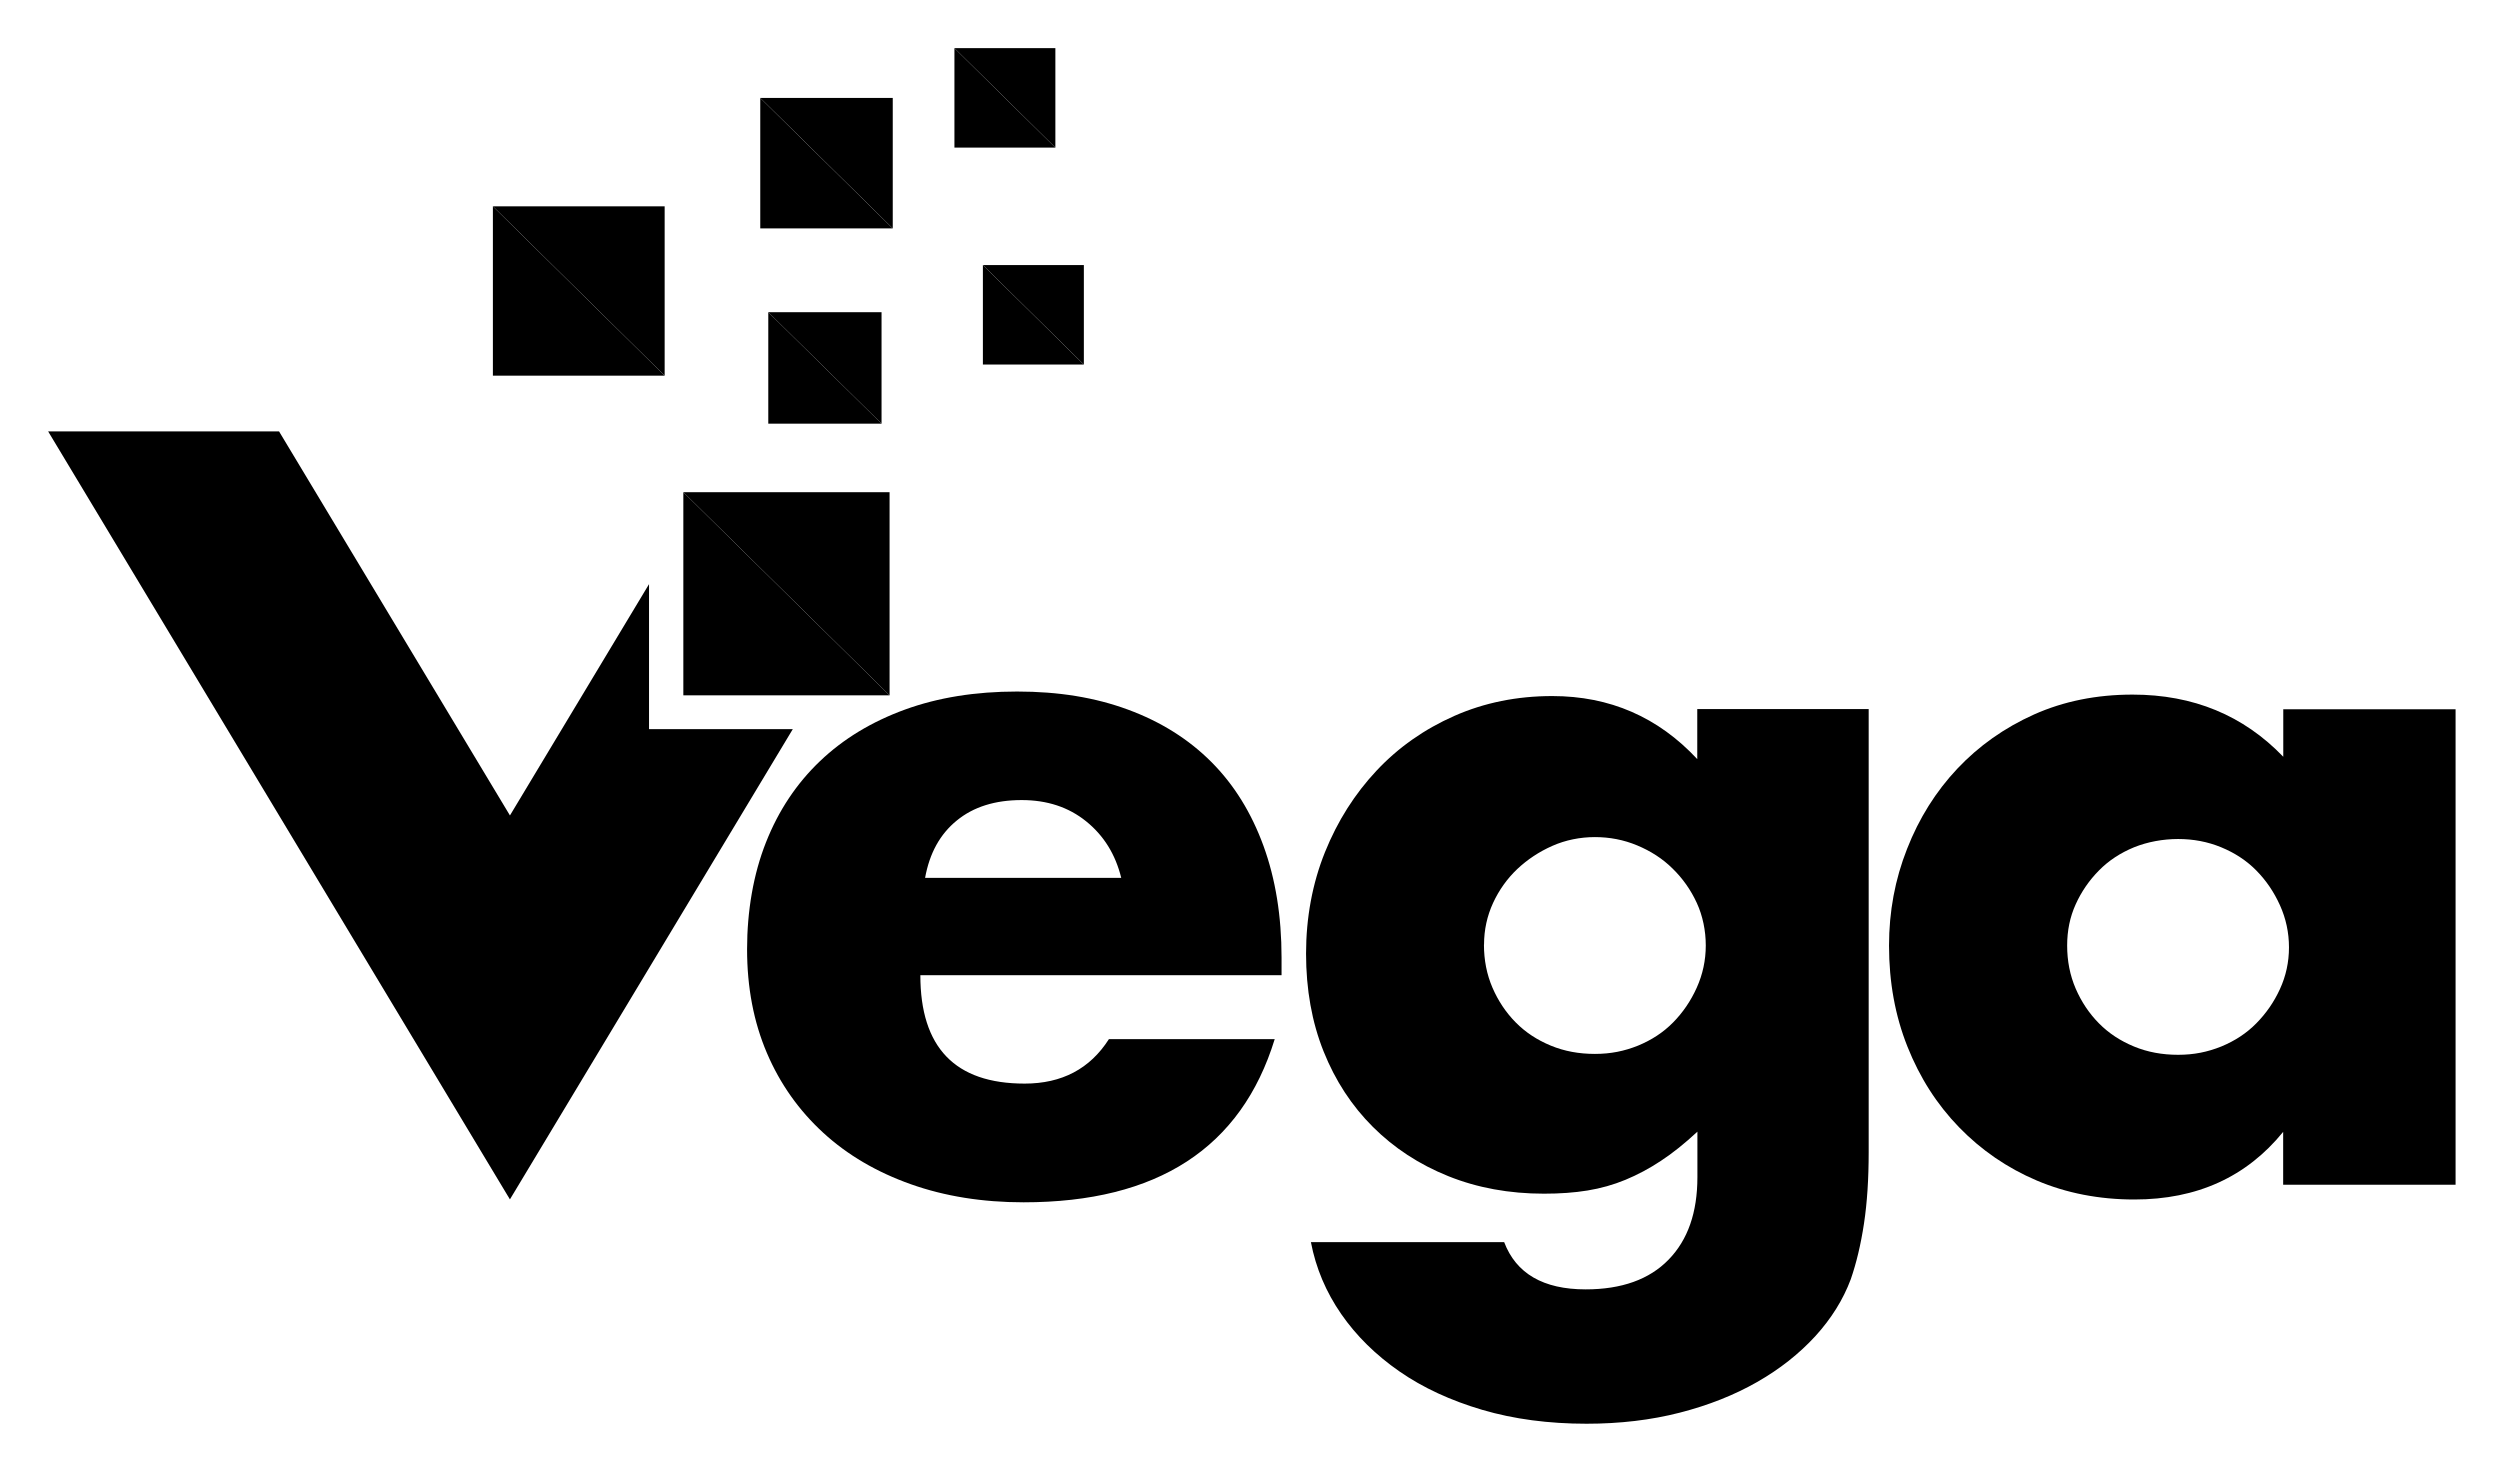 <svg xmlns="http://www.w3.org/2000/svg" role="img" viewBox="-1.68 -1.68 87.23 51.23"><title>Vega Cloud Inc logo</title><g fill="#000" clip-path="url(#clip0_509_236)"><path d="M24.377 15.493h-2.214l7.196 7.089v-7.089h-4.982z"/><path d="M22.163 15.493V22.582h7.196l-7.196-7.089z"/><path d="M32.615 7.569L36.138 11.04V7.569h-3.522z"/><path d="M32.615 11.04h3.522l-3.522-3.471V11.04z"/><path d="M35.144 0h-3.522l3.522 3.471V0z"/><path d="M31.622 0v3.471h3.522L31.622 0z"/><path d="M29.47 1.738h-4.622l4.622 4.551V1.738z"/><path d="M24.847 1.738V6.289h4.622l-4.622-4.551z"/><path d="M29.079 13.102V9.213h-3.953l3.953 3.889z"/><path d="M25.127 13.102h3.953l-3.953-3.889V13.102z"/><path d="M21.511 5.52h-5.993l5.993 5.907V5.52z"/><path d="M15.518 5.52v5.907h5.993l-5.993-5.907z"/><path d="M30.433 32.347c0 2.524 1.211 3.782 3.638 3.782 1.3 0 2.28-.516 2.941-1.551h5.785c-1.167 3.796-4.09 5.693-8.761 5.693-1.433 0-2.746-.209-3.935-.631-1.189-.422-2.209-1.018-3.057-1.796-.847-.778-1.504-1.702-1.965-2.782-.461-1.08-.692-2.284-.692-3.622 0-1.338.222-2.627.661-3.733.439-1.111 1.069-2.053 1.885-2.831.816-.778 1.801-1.373 2.959-1.796 1.158-.422 2.462-.631 3.917-.631 1.455 0 2.724.209 3.868.631 1.145.422 2.116 1.031 2.91 1.827.794.795 1.397 1.773 1.819 2.929.421 1.156.63 2.453.63 3.898v.613H30.433zm7.009-3.396c-.2-.818-.608-1.476-1.224-1.973-.617-.498-1.366-.742-2.249-.742-.927 0-1.681.236-2.262.711-.586.475-.954 1.142-1.109 2.004h6.845z"/><path d="M63.522 23.067v15.458c0 .929-.053 1.756-.164 2.489-.111.733-.266 1.378-.461 1.942-.266.711-.679 1.373-1.238 1.987-.563.613-1.238 1.147-2.032 1.6-.794.453-1.69.809-2.693 1.067-1.003.258-2.09.387-3.256.387-1.322 0-2.533-.16-3.638-.484-1.1-.325-2.067-.769-2.892-1.342-.825-.573-1.504-1.24-2.032-2.004s-.883-1.6-1.056-2.507h6.743c.417 1.098 1.366 1.649 2.844 1.649 1.255 0 2.223-.347 2.892-1.036.674-.689 1.007-1.649 1.007-2.88v-1.587c-.439.409-.865.751-1.273 1.018-.408.271-.821.489-1.238.662-.417.173-.861.298-1.322.373-.461.076-.972.111-1.522.111-1.211 0-2.325-.204-3.341-.613-1.016-.409-1.89-.982-2.626-1.716-.736-.733-1.313-1.613-1.721-2.635-.408-1.022-.612-2.16-.612-3.413 0-1.253.222-2.453.661-3.542.439-1.089 1.042-2.035 1.801-2.844.759-.809 1.664-1.444 2.711-1.907 1.047-.462 2.187-.693 3.42-.693 2.005 0 3.691.733 5.057 2.2v-1.747h5.984l-.004.009zM50.098 31.28c0 .538.098 1.04.297 1.502.2.462.47.867.812 1.213.342.347.75.613 1.224.809.475.196.985.289 1.539.289.554 0 1.029-.098 1.504-.289.475-.196.883-.462 1.224-.809.342-.347.617-.751.825-1.213.208-.462.315-.956.315-1.471 0-.516-.106-1.036-.315-1.489-.208-.453-.492-.853-.843-1.196-.35-.347-.767-.613-1.238-.809-.47-.196-.963-.289-1.473-.289-.51 0-1.025.102-1.486.307-.461.204-.87.476-1.224.809-.35.333-.634.729-.843 1.182-.208.453-.315.938-.315 1.453h-.004z"/><path d="M77.984 23.067H84v16.591h-6.016v-1.845c-1.278 1.573-3.008 2.36-5.19 2.36-1.233 0-2.369-.222-3.407-.662-1.034-.44-1.939-1.062-2.711-1.858-.772-.795-1.371-1.733-1.801-2.813-.43-1.08-.643-2.253-.643-3.524 0-1.187.208-2.311.63-3.378.417-1.067 1.003-2 1.752-2.796.75-.795 1.641-1.427 2.679-1.893 1.034-.462 2.183-.693 3.438-.693 2.116 0 3.868.724 5.257 2.169v-1.649l-.004-.009zm-7.537 8.244c0 .538.098 1.04.297 1.502.2.462.47.867.812 1.213.342.347.75.613 1.224.809.475.196.985.289 1.539.289.554 0 1.029-.098 1.504-.289.475-.196.883-.462 1.224-.809.342-.347.617-.742.825-1.196.208-.453.315-.938.315-1.453 0-.516-.106-1.009-.315-1.471-.208-.462-.484-.867-.825-1.213-.342-.347-.75-.613-1.224-.809-.475-.196-.976-.289-1.504-.289s-1.065.098-1.539.289c-.475.196-.883.462-1.224.809-.342.347-.612.738-.812 1.182-.2.44-.297.92-.297 1.44v-.004z"/><path d="M21.046 23.76h-.08v-5.058l-4.853 8.071-8.056-13.4H0l16.112 26.796L25.983 23.76h-4.938z"/></g><defs id="defs16"><clipPath id="clip0_509_236"><path id="rect16" fill="#F1F3F9" d="M0 0h84v48H0z"/></clipPath></defs></svg>